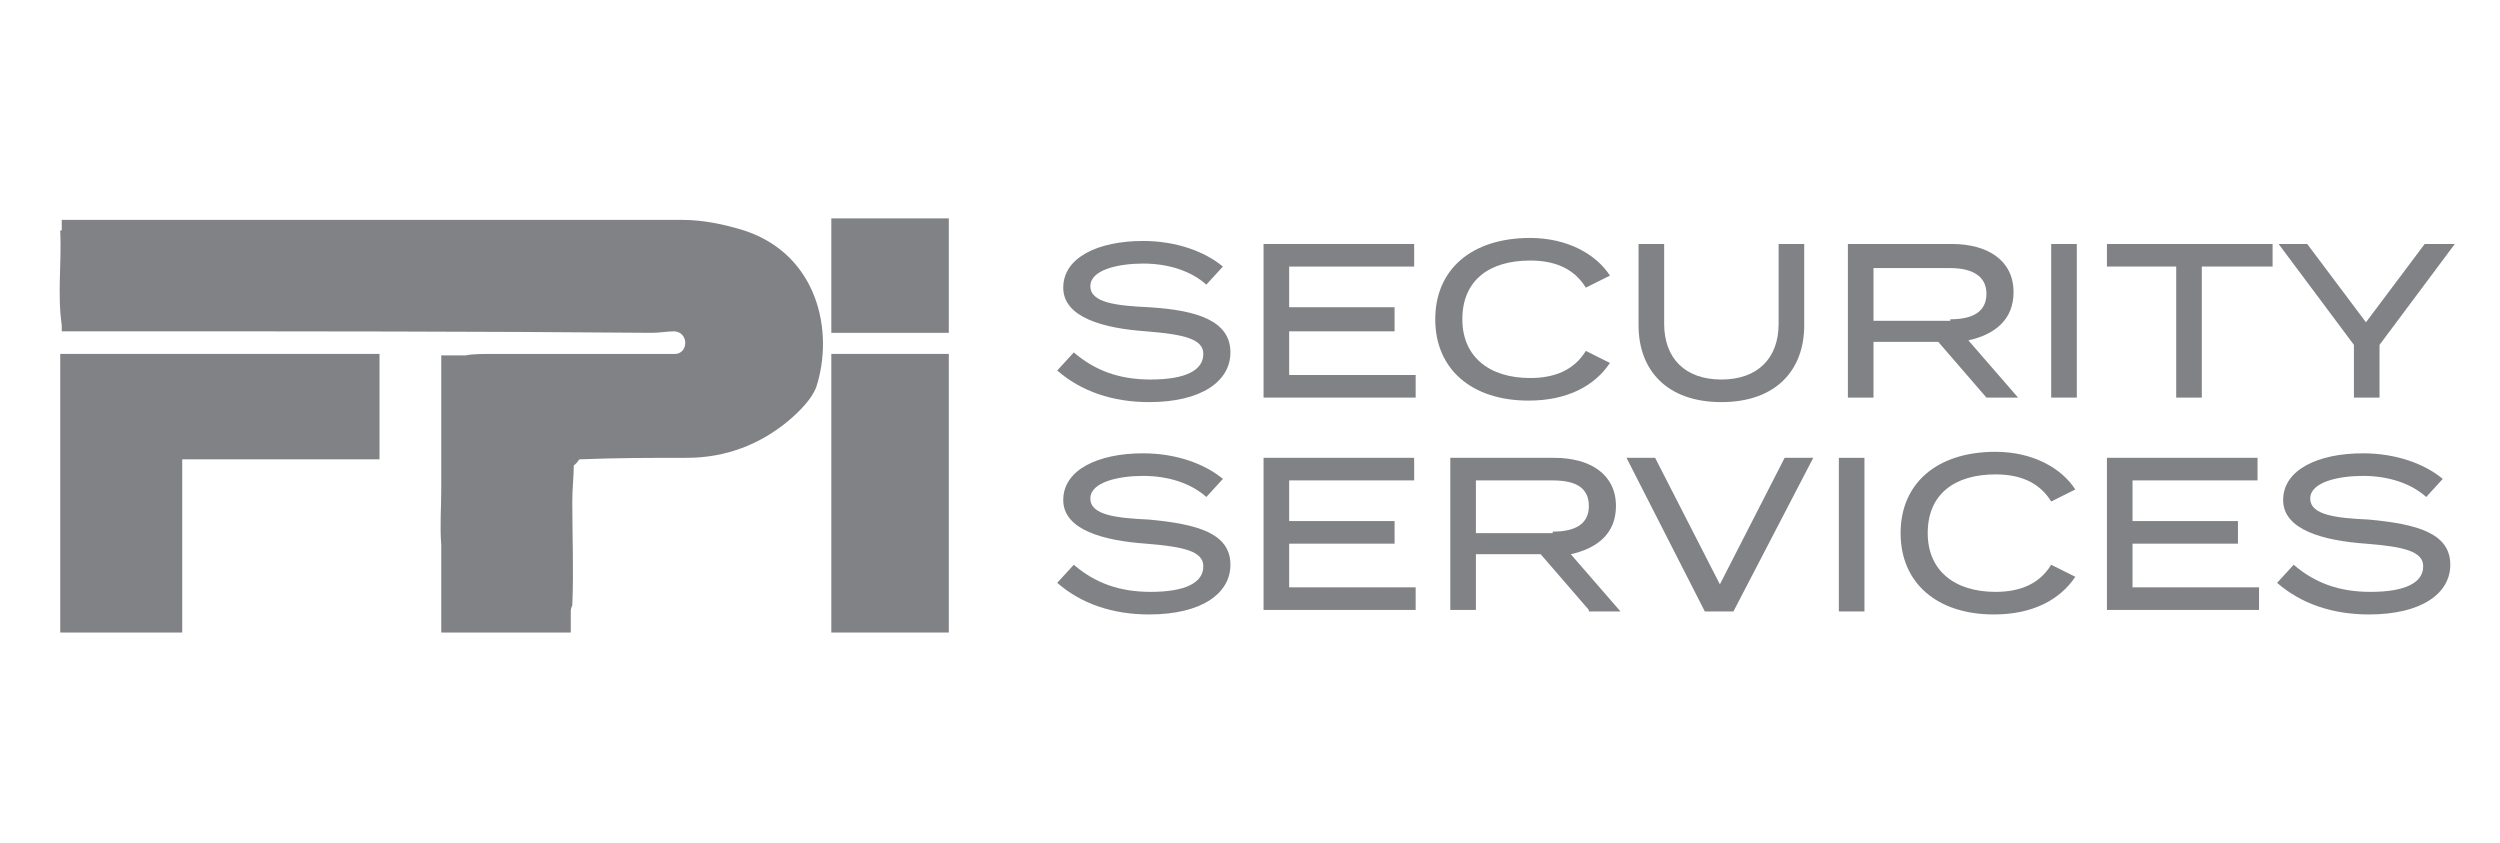 <?xml version="1.0" encoding="UTF-8"?>
<!-- Generator: Adobe Illustrator 22.1.0, SVG Export Plug-In . SVG Version: 6.00 Build 0)  -->
<svg xmlns="http://www.w3.org/2000/svg" xmlns:xlink="http://www.w3.org/1999/xlink" id="Layer_1" x="0px" y="0px" viewBox="0 0 166 56" style="enable-background:new 0 0 166 56;" xml:space="preserve">
<style type="text/css">
	.st0{display:none;}
	.st1{display:inline;}
	.st2{filter:url(#Adobe_OpacityMaskFilter);}
	.st3{fill:#FFFFFF;}
	.st4{mask:url(#mask-2_1_);fill:#90908F;}
	.st5{fill:#90908F;}
	.st6{fill:#808285;}
</style>
<title>allied</title>
<desc>Created with Sketch.</desc>
<g id="Visual-Design" class="st0">
	<g id="why_bidsync" transform="translate(-692, -4370)" class="st1">
		<g id="logo-soup" transform="translate(168, 4228)">
			<g id="row-2" transform="translate(11, 128)">
				<g id="allied" transform="translate(513, 13)">
					<g id="Group-3" transform="translate(30, 0.106)">
						<g id="Clip-2">
						</g>
						<defs>
							<filter id="Adobe_OpacityMaskFilter" filterUnits="userSpaceOnUse" x="0.7" y="0.9" width="10.4" height="14.8">
								<feColorMatrix type="matrix" values="1 0 0 0 0  0 1 0 0 0  0 0 1 0 0  0 0 0 1 0"></feColorMatrix>
							</filter>
						</defs>
						<mask maskUnits="userSpaceOnUse" x="0.7" y="0.9" width="10.4" height="14.8" id="mask-2_1_">
							<g class="st2">
								<polygon id="path-1_1_" class="st3" points="0.7,0.9 11.1,0.9 11.1,15.7 0.7,15.7         "></polygon>
							</g>
						</mask>
						<path id="Fill-1" class="st4" d="M5.2,14.7c0.1-0.6,0.1-1.2,0.2-1.8c0.2-1.5,0.4-3,0.5-4.5c0,0,0.1,0,0.1,0        c0.3,2.2,0.5,4.3,0.8,6.6c1.5-0.1,2.9-0.2,4.3-0.3c0-0.3,0-0.5-0.1-0.7c-0.5-3.1-1-6.2-1.5-9.2C9.3,3.5,9.1,2.2,8.9,0.9H2.9        c-0.1,0.5-0.1,1-0.2,1.5c-0.7,4.1-1.3,8.2-2,12.3c0,0.3,0,0.6-0.1,1c1.4-0.2,2.7-0.3,4.1-0.5C4.9,15.2,5.1,14.9,5.2,14.7"></path>
					</g>
					<path id="Fill-4" class="st5" d="M164.8,35.2c-0.1,0.6-0.3,1.2-0.4,1.8c-0.2-0.3-0.2-0.6-0.3-0.9c-0.1-0.4-0.2-0.9-0.3-1.3       c-0.1-0.1-0.3-0.3-0.5-0.3c-0.1,0-0.3,0.3-0.3,0.4c0,1.1,0,2.1,0,3.2c0,0.1,0.2,0.2,0.3,0.4c0.1,0,0.1-0.1,0.2-0.1v-2.7       c0.4,0.9,0.4,1.9,1,2.9c0.5-1.1,0.5-2.1,0.9-3.1c0,0.9,0,1.6,0,2.4c0,0.2-0.1,0.6,0.4,0.5v-4C165.2,34.5,164.9,34.7,164.8,35.2       "></path>
					<path id="Fill-6" class="st5" d="M55.3,34.6v10.3c-0.2-0.1-0.2-0.2-0.3-0.4c-0.7-2-1.5-4.1-2.2-6.1c-0.4-1.1-0.8-2.2-1.2-3.3       c-0.1-0.3-0.2-0.6-0.7-0.6c-1.1,0-2.1,0-3.4,0v1.2v18.7c0,0.1,0,0.3,0,0.4c0,0.8,0.1,0.9,0.8,0.9c0.8,0,1.5,0,2.3,0       c0.2,0,0.4-0.1,0.7-0.1V44.5c0.2,0.2,0.3,0.3,0.3,0.5c1.1,3.1,2.2,6.1,3.2,9.2c0.6,1.8,0.3,1.5,2.1,1.5c0.6,0,1.3,0.1,1.9-0.1       c0.2-1.1,0.1-20.4-0.1-21.1C57.7,34.5,56.6,34.5,55.3,34.6"></path>
					<path id="Fill-8" class="st5" d="M113.3,42.6c-0.2,0.6-0.6,1.1-1.3,1.1c-0.6,0.1-1.1,0-1.8,0v-5.9c0.8,0.1,1.5,0.2,2.1,0.3       c0.5,0.1,0.8,0.4,0.9,0.9C113.6,40.2,113.6,41.4,113.3,42.6 M115.4,47c-0.1-0.4-0.3-0.7,0.2-1c1-0.7,1.6-1.8,1.8-3       c0.2-1.1,0.2-2.3,0.1-3.4c-0.2-2.7-1.6-4.4-4.3-4.9c-0.5-0.1-0.9-0.1-1.4-0.1c-1.6,0-3.2,0-4.9,0c-0.3,0-0.6,0-1,0.1v1.2v18.7       c0,0.1,0,0.2,0,0.3c0,0.9,0.1,0.9,0.9,1c0.8,0,1.5,0,2.3,0c0.9,0,1,0,1-1c0-2.2,0-4.3,0-6.5c0-0.3,0-0.6,0.1-1h1.3       c0.2,0.6,0.4,1.2,0.6,1.8c0.6,2,1.2,4,1.8,6c0.1,0.3,0.2,0.6,0.6,0.6c1.2,0,2.4,0,3.8,0c-0.2-0.6-0.3-1-0.4-1.3       C117,51.9,116.2,49.5,115.4,47"></path>
					<path id="Fill-10" class="st5" d="M105.1,23.6c-0.1,0-0.2,0-0.5-0.1V9.4c0.7-0.2,1.3-0.1,1.9,0c0.5,0.1,0.9,0.5,1,1       c0.1,0.4,0.2,0.9,0.2,1.4c0,3.1,0,6.2,0,9.3C107.8,23.2,107.2,23.7,105.1,23.6 M111.6,22.8c0.1-0.7,0.2-1.4,0.2-2.2       c0-2.8,0-5.5,0-8.3c0-0.9-0.2-1.8-0.4-2.7c-0.2-0.8-0.5-1.5-1.1-2.1c-1.1-1.2-2.5-1.6-4.1-1.7c-1.7,0-3.4,0-5,0       c-0.3,0-0.5,0-0.8,0.1v21c0.2,0,0.3,0.1,0.4,0.1c1.9,0,3.9,0.1,5.8,0C109.4,26.9,111.1,25.4,111.6,22.8"></path>
					<path id="Fill-12" class="st5" d="M141.6,47.5c0.3-2.2,0.7-4.4,1-6.6c0,0,0.1,0,0.1,0c0.3,2.2,0.7,4.3,1,6.6H141.6z        M140.6,34.6c-0.4,0-0.5,0.4-0.5,0.7c-1.2,6.3-2.3,12.5-3.5,18.8c-0.1,0.5-0.2,1.1-0.2,1.6c0.2,0.1,0.2,0.2,0.3,0.2       c1,0,2.1,0,3.1,0c0.4,0,0.5-0.3,0.6-0.6c0.1-0.6,0.1-1.1,0.2-1.7c0.1-0.7,0.2-1.5,0.3-2.3c1.2,0,2.3-0.1,3.4,0       c0.2,1.4,0.4,2.6,0.6,3.9c0.1,0.7,0.1,0.7,0.8,0.7c0.8,0,1.5,0,2.3,0c0.3,0,0.6,0,1-0.1c-1.3-7.1-2.6-14-3.9-21.2       C143.6,34.6,142.1,34.5,140.6,34.6z"></path>
					<path id="Fill-14" class="st5" d="M85.8,27H96v-3.6h-6.2v-5.6h4.5c0-1,0-2,0-2.9c0-0.7-0.1-0.7-0.8-0.7c-0.9,0-1.9,0-2.8,0       c-0.3,0-0.6,0-1-0.1c0-1.6,0-3.1,0-4.6c2-0.1,3.9,0.1,5.8-0.1V5.9c-0.3,0-0.6-0.1-0.8-0.1c-2.7,0-5.4,0-8.2,0c-0.9,0-1,0-1,1       c0,6.4,0,12.8,0,19.2C85.7,26.4,85.7,26.7,85.8,27"></path>
					<path id="Fill-16" class="st5" d="M79.8,47.3c-0.1,0-0.1,0-0.2,0c-0.8-4.2-1.5-8.4-2.3-12.6h-4c0.1,0.4,0.1,0.7,0.2,1       c0.3,1.5,0.6,3,0.9,4.5c1,5,2.1,9.9,3.1,14.9c0.2,0.8,0.2,0.8,1,0.8c0.6,0,1.3,0,1.9,0c1.2,0,1.2,0,1.5-1.2       c1.3-6.1,2.5-12.1,3.8-18.2c0.1-0.6,0.2-1.2,0.3-1.8h-4C81.4,38.8,80.6,43.1,79.8,47.3"></path>
					<path id="Fill-18" class="st5" d="M128.8,43.6c-0.8-0.7-1.6-1.5-2.4-2.3c-0.6-0.6-0.7-1.4-0.6-2.2c0.1-0.8,0.7-1.3,1.5-1.2       c0.7,0,1.2,0.5,1.4,1.2c0.1,0.3,0.2,0.7,0.3,1.1c1.3-0.1,2.5-0.3,3.8-0.4c-0.2-2.1-0.8-3.8-2.6-4.8c-2.1-1.2-4.2-0.9-6.2,0.2       c-0.8,0.4-1.4,1.2-1.7,2c-0.7,1.8-0.6,3.6,0.2,5.3c0.7,1.5,1.8,2.5,3,3.6c0.8,0.7,1.7,1.4,2.5,2.2c0.6,0.6,1,1.3,1.1,2.1       c0.2,0.9-0.2,1.6-1,1.9c-0.9,0.3-1.7,0.1-2.1-0.8c-0.2-0.4-0.3-0.9-0.4-1.3c-0.1-0.2-0.1-0.5-0.1-0.9c-1.3,0.2-2.5,0.4-3.9,0.5       c0.1,1.9,0.6,3.6,2,4.9c1.6,1.4,3.4,1.6,5.4,1.1c2.2-0.5,3.7-2.1,4-4.3c0.2-1.6-0.1-3.2-1-4.6       C131.1,45.6,129.9,44.6,128.8,43.6"></path>
					<path id="Fill-20" class="st5" d="M94.6,52.1c-0.2-1.4-0.1-4.9,0.1-5.5c1.4-0.1,2.9,0.1,4.4-0.1c0-1.2,0-2.4,0-3.6h-4.5       c-0.1-1.7-0.1-3.2,0-4.8h5.9v-3.4c-1.2-0.2-9.2-0.1-9.9,0c-0.2,1-0.1,20.4,0.1,21c0.2,0,0.5,0.1,0.7,0.1c2.9,0,5.7,0,8.6,0       c0.2,0,0.4,0,0.5,0c0.2-0.1,0.4-0.2,0.4-0.4c0-1.1,0-2.1,0-3.3H94.6z"></path>
					<path id="Fill-22" class="st5" d="M157.5,52.1V51c0-5.1,0-10.2,0-15.3c0-0.4,0-0.7-0.1-1.1c-1.2-0.2-3.4-0.1-4,0.1v20.9       c0.9,0.3,8.9,0.2,9.6,0c0-1.1,0.1-2.3,0-3.5H157.5z"></path>
					<path id="Fill-24" class="st5" d="M64.8,55.7c1.3,0.1,2.6,0.1,3.9,0V34.6h-3.9V55.7z"></path>
					<path id="Fill-26" class="st5" d="M70.4,23.4c-1.3,0-2.5,0-3.8,0c-0.3,0-0.6,0-1,0v-5.5h-4v9c0.1,0.1,0.2,0.1,0.3,0.1       c2.9,0,5.8,0,8.8,0c0.4,0,0.6-0.2,0.6-0.6c0-0.8,0-1.5,0-2.3C71.2,23.5,71.1,23.5,70.4,23.4"></path>
					<path id="Fill-28" class="st5" d="M56.4,27.1c0.2,0,0.4-0.1,0.7-0.1v-3.5h-5.5v-5.1c-1.4,0.1-2.7,0.1-4,0.4       c0,0.2-0.1,0.3-0.1,0.4c0,2.4,0,4.8,0,7.2c0,0.6,0.1,0.7,0.8,0.7C51,27.1,53.7,27.1,56.4,27.1"></path>
					<path id="Fill-30" class="st5" d="M75.6,16.3c1.4,0.2,2.6,0.5,4,0.7c0-0.4,0-0.7,0-1.1c0-3,0-6,0-8.9c0-0.2,0-0.3,0-0.5       c0-0.4-0.2-0.6-0.6-0.6c-0.8,0-1.6,0-2.4,0c-1,0-1,0-1,1.1c0,2.8,0,5.6,0,8.4C75.6,15.6,75.6,15.9,75.6,16.3"></path>
					<path id="Fill-32" class="st5" d="M62.2,14.9c1,0.1,1.9,0.1,2.9,0.2c0.1,0,0.2,0,0.4-0.1v-9h-3.9c0,0.2-0.1,0.3-0.1,0.5       c0,2.6,0,5.2,0,7.7C61.5,14.7,61.6,14.8,62.2,14.9"></path>
					<path id="Fill-34" class="st5" d="M48.2,14.6c0.8,0,1.7,0,2.5,0c0.8,0,0.9-0.1,0.9-0.9c0-2.3,0-4.6,0-7c0-0.2,0-0.4-0.1-0.8       c-1.2,0-2.4,0-3.5,0c-0.5,0-0.6,0.3-0.6,0.7c0,2.4,0,4.9,0,7.3C47.4,14.5,47.5,14.6,48.2,14.6"></path>
					<path id="Fill-36" class="st5" d="M79.2,18.6c-1.1-0.1-2.3-0.2-3.4-0.3c-0.1,0.2-0.1,0.2-0.1,0.3c0,2.6,0,5.3,0,7.9       c0,0.5,0.3,0.6,0.7,0.6c0.8,0,1.7,0,2.5,0c0.9,0,0.9,0,0.9-0.9c0-2.2,0-4.4,0-6.6c0-0.1,0-0.3,0-0.4       C79.7,18.8,79.5,18.6,79.2,18.6"></path>
					<path id="Fill-38" class="st5" d="M38.1,27.1h5c-0.4-2.6-0.8-5.1-1.3-7.7c-1.6,0.3-3,0.5-4.6,0.8       C37.6,22.5,37.9,24.7,38.1,27.1"></path>
					<path id="Fill-40" class="st5" d="M30.1,21.8c-0.4,0.1-0.6,0.3-0.6,0.7c-0.1,0.7-0.2,1.4-0.3,2.1c-0.1,0.8-0.2,1.5-0.4,2.4       c1.7,0,3.3,0,5,0c0.2-2.1,0.5-4.1,0.7-6.2c-0.2,0-0.3-0.1-0.4,0C32.7,21.2,31.4,21.5,30.1,21.8"></path>
					<path id="Fill-42" class="st5" d="M82.8,18.5c0.3,0,0.7,0.1,1,0.1c-5.8-1.7-16.2-3-18.4-2.8h0c0,0-7.4-0.9-25.9-0.3       c-2,0.2-4,0.3-5.9,0.5c-2.7,0.3-5.4,0.7-8.2,1.2c-4.9,0.8-9.6,2-14.3,3.8c-2.3,0.9-4.5,1.9-6.6,3.3c-1.5,1-2.8,2.1-3.8,3.7       c-1.2,2-1.2,4,0.1,6c1,1.6,2.5,2.8,4.1,3.8c2.4,1.5,5,2.7,7.7,3.6C17.4,43,22.1,44,27,44.8c0.6,0.1,1.3,0.2,2,0.4       c0,1,0,2,0,2.9c0,0.8,0.1,1.7,0.2,2.5c0.3,2.6,2.1,4.5,4.5,5.2c1.6,0.4,3.2,0.4,4.8,0c2-0.6,3.5-1.8,4.1-3.9       c0.3-0.9,0.5-1.8,0.5-2.7c0-6.2,0-12.5,0-18.7c0-0.3,0-0.6-0.1-0.9h-5v1.1c0,6.1,0,12.3,0,18.4c0,0.5,0,0.9-0.2,1.4       c-0.3,0.8-0.9,1.2-1.9,1.1c-0.9,0-1.5-0.4-1.7-1.2c-0.1-0.5-0.2-1-0.2-1.5c0-6.1,0-12.1,0-18.2c0-0.3,0-0.7-0.1-1h-5v7.5v7.6       c-0.4-0.1-0.7-0.1-1-0.2c-1.4-0.5-2.9-0.9-4.3-1.5c-2.5-1-5-2.1-7.2-3.7c-1.3-1-2.5-2.1-3.3-3.5c-0.4-0.7-0.6-1.5-0.7-2.3       c-0.1-1.8,0.7-3.2,1.9-4.5c1.7-1.9,3.9-3.2,6.2-4.3c4.8-2.3,9.9-3.7,15-4.8c1.3-0.3,2.6-0.5,3.9-0.7c0,0,11.9-2,26-2       c0.1,0.1,0.4,0.1,0.8,0.1c2.1,0.1,4.1,0.1,6.2,0.2c0.1,0,0.2,0,0.3,0c1.9,0.2,3.7,0.3,5.6,0.5C79.9,18.2,81.4,18.4,82.8,18.5"></path>
					<path id="Fill-44" class="st5" d="M161.4,36.8c0.2,0.2,0.4,0.3,0.5,0.5c0.2,0.3,0.2,0.6-0.1,0.8c-0.3,0.2-0.5,0.1-0.7-0.2       c-0.1-0.1-0.2-0.3-0.4-0.5c-0.1,0.3-0.1,0.5-0.1,0.6c0.1,0.6,0.7,0.9,1.3,0.7c0.5-0.2,0.9-0.7,0.7-1.3c-0.1-0.4-0.5-0.7-0.8-1       c-0.2-0.2-0.5-0.4-0.7-0.7c-0.1-0.1,0-0.4,0.1-0.6c0.1-0.1,0.4,0,0.5,0.1c0.2,0.1,0.3,0.3,0.5,0.5c0.1-0.1,0.1-0.1,0.2-0.2       c0-0.5-0.2-0.8-0.6-1c-0.4-0.1-0.9,0-1.2,0.4c-0.3,0.4-0.2,0.8,0,1.2C160.8,36.4,161.1,36.6,161.4,36.8"></path>
				</g>
			</g>
		</g>
	</g>
</g>
<g class="st0">
	<g class="st1">
		<path class="st6" d="M34.8,14.1c0.1,0.3,0.2,0.6,0.2,0.9c0,8.5,0,17,0,25.4c0,0.2,0,0.4-0.1,0.7c-1.6,0-3.2,0-4.7,0    c-0.3,0-0.7-0.4-0.9-0.7C23.5,33.9,17.8,27.5,12.1,21c-0.3-0.3-0.5-0.6-1-1.1c0,7.2,0,14.1,0,21.1c-1.5,0-2.8,0-4.2,0    c0-0.4-0.1-0.7-0.1-1.1c0-8.3,0-16.6,0-24.8c0-0.4,0.1-0.7,0.1-1.1c1.6,0,3.2,0,4.8,0c6.2,7,12.5,14.1,18.7,21.1    c0.2-0.5,0.2-0.9,0.2-1.3c0-6.6,0-13.2,0-19.8C32.1,14.1,33.5,14.1,34.8,14.1z"></path>
		<path class="st6" d="M116,14.1c0,1.4,0,2.7,0,4.3c-0.4,0-0.7,0-1.1,0c-5.6,0-11.2,0-16.9,0c-1.5,0-1.6,0.1-1.6,1.7    c0,5.1,0,10.3,0,15.4c0,1.3,0.2,1.5,1.5,1.5c5.6,0,11.2,0,16.9,0c0.4,0,0.8,0,1.3,0c0,1.4,0,2.7,0,4.2c-0.3,0-0.7,0.1-1,0.1    c-5.8,0-11.6,0-17.5,0c-3.4,0-5.4-2.1-5.4-5.4c0-5.1,0.1-10.3,0-15.4c-0.1-3.2,1.1-5.3,4.1-6.3C102.8,14.1,109.4,14.1,116,14.1z"></path>
		<path class="st6" d="M160,41.3c-2.9,0-5.7,0.2-8.6,0c-2.4-0.2-4.1-2.5-4.1-5.2c0-6.9,0-13.8,0-20.7c0-0.3,0-0.7,0-1    c1.4,0,2.7,0,4.2,0c0,0.4,0,0.8,0,1.2c0,6.6,0,13.2,0,19.8c0,1.7,0.1,1.8,1.8,1.8c2.2,0,4.4,0.1,6.5,0.1C160,38.6,160,40,160,41.3    z"></path>
		<path class="st6" d="M143.2,41.4c-0.4,0-0.7,0-1.1,0c-5.4,0-10.8,0-16.3,0c-3.6,0-5.6-2-5.6-5.6c0-2.7,0-5.3,0-8    c0-0.4,0-0.7,0-1.2c6.3,0,12.5,0,18.8,0c0-1.2,0-2.2,0-3.3c0-0.8-0.6-0.8-1.3-0.8c-3.8,0-7.5,0-11.3,0c-2,0-4,0-6.1,0    c0-1.4,0-2.8,0-4.2c0.4,0,0.7,0,1,0c5.6,0,11.2,0,16.9,0c2.2,0,4.2,1.3,4.9,3.4c0.1,0.2,0.1,0.5,0.1,0.8c0,6.1,0,12.2,0,18.4    C143.3,41,143.2,41.2,143.2,41.4z M124.5,30.9c0,1.6,0,3.1,0,4.6c0,1.5,0.2,1.7,1.7,1.7c3.9,0,7.9,0,11.8,0c0.3,0,0.6,0,1-0.1    c0-2.1,0-4.2,0-6.2C134.1,30.9,129.4,30.9,124.5,30.9z"></path>
		<path class="st6" d="M50.6,18.3c2.2,0,4.3,0,6.5,0c2.9,0,5,2.2,5,5c0,4.2,0,8.4,0,12.6c0,2.8-2.1,5.1-4.9,5.1    c-4.4,0.1-8.8,0.1-13.2,0C41.1,41,39,38.8,39,36c0-4.2,0-8.4,0-12.6c0-2.9,2.2-5,5.1-5C46.2,18.3,48.4,18.3,50.6,18.3z M50.6,22.6    c-2,0-4,0-6,0c-1.1,0-1.3,0.2-1.3,1.4c0,3.9,0,7.7,0,11.6c0,0.9,0.4,1.3,1.2,1.3c4,0,8.1,0,12.1,0c0.8,0,1.2-0.4,1.2-1.2    c0-3.9,0-7.9,0-11.8c0-0.9-0.4-1.3-1.3-1.3C54.6,22.6,52.6,22.6,50.6,22.6z"></path>
		<path class="st6" d="M70.5,41.1c-1.5,0-2.8,0-4.2,0c0-0.4-0.1-0.7-0.1-1.1c0-5.5,0-11,0-16.4c0-3.1,2.1-5.2,5.2-5.2    c3.8,0,7.7,0,11.5,0c0.3,0,0.6,0,1,0c0,1.4,0,2.8,0,4.2c-3,0-5.9,0-8.8,0c-1.1,0-2.2,0-3.2,0c-1.1,0-1.3,0.2-1.3,1.4    c0,5.3,0,10.6,0,15.8C70.5,40.2,70.5,40.6,70.5,41.1z"></path>
		<path class="st6" d="M81.4,31.6c-1.7,0-3.4,0-5,0c-1.1,0-1.4-0.4-1.5-1.5c0-0.4,0-0.8,0-1.2c0.1-0.9,0.5-1.4,1.4-1.4    c3.4,0,6.9,0,10.3,0c0.9,0,1.4,0.5,1.4,1.4c0,0.2,0,0.5,0,0.7c0,1.8-0.2,2-2,2C84.5,31.6,83,31.6,81.4,31.6    C81.4,31.6,81.4,31.6,81.4,31.6z"></path>
	</g>
</g>
<g class="st0">
	<g id="ZIdql3_1_" class="st1">
		<g>
			<g>
				<path class="st6" d="M142.5,19c-0.1,0.3-0.1,0.7-0.2,1c-0.4,2.6-1.7,4.5-4,5.9c-1.3,0.7-2.6,1.2-4.1,1.3      c-0.7,0.1-1.4,0.1-2.1,0.1c-0.3,0-0.4,0.1-0.4,0.4c0,3.1,0,6.3,0,9.4c0,0.1,0,0.2,0,0.4c0.2-0.2,0.3-0.3,0.4-0.4      c1.4-1.7,2.8-3.3,4.1-5c0.1-0.1,0.3-0.2,0.4-0.2c1.3,0,2.5,0,3.8,0c0,0,0.1,0,0.2,0c-0.3,0.4-0.7,0.8-1,1.2      c-2.2,2.7-4.5,5.4-6.7,8.1c-0.2,0.3-0.5,0.4-0.8,0.4c-1.1,0-2.1,0-3.2,0c-0.3,0-0.4-0.1-0.4-0.4c0-5.8,0-11.6,0-17.5      c0-0.1,0-0.2,0-0.4c0.6,0.1,1.1,0.3,1.6,0.3c1.8,0.3,3.7,0.4,5.4-0.2c1.7-0.6,2.9-1.7,3.2-3.5c0.5-2.4-0.5-4.6-2.9-5.5      c-0.1,0-0.2-0.1-0.3-0.1c0.1-0.1,0.2-0.2,0.2-0.3c1.4-1.6,1.4-4.3-0.1-5.7c-0.7-0.7-1.6-1-2.6-1.2c-1.6-0.2-3,0.2-4.4,1.1      c-0.1,0-0.1,0.1-0.2,0.1c0-0.1,0-0.2,0-0.2c0-1.1,0-2.3,0-3.4c0-0.2,0.1-0.3,0.3-0.4c0.9-0.4,1.8-0.6,2.8-0.7      c0.1,0,0.3-0.1,0.4-0.1c0.2,0,0.4,0,0.5,0c0.1,0,0.3,0.1,0.4,0.1c0.5,0.1,1,0.1,1.5,0.2c4.4,1,6.4,4.9,5.7,8.8      c-0.1,0.3,0,0.5,0.2,0.7c1.1,1.2,1.7,2.6,2,4.2c0,0.4,0.1,0.7,0.2,1.1C142.5,18.7,142.5,18.9,142.5,19z"></path>
				<path class="st6" d="M31.5,34.4c0.1,0.1,0.2,0.1,0.3,0.1c1.6,0.6,2.1,2.3,1.9,3.6c-0.2,2.1-1.8,3.1-3.4,3.3      c-1.2,0.1-2.4,0.1-3.7,0.1c-0.5,0-1,0-1.4-0.1c-0.5-0.1-0.7-0.3-0.8-0.8c0-0.3-0.1-0.5-0.1-0.8c0-3.2,0-6.3,0-9.5      c0-0.3-0.1-0.5-0.4-0.4c-0.3,0-0.5,0-0.8,0c-0.2,0-0.3-0.1-0.3-0.3c0-0.5,0-1,0-1.4c0-0.3,0.1-0.3,0.3-0.3c1,0,2.1,0,3.1,0      c1.1,0,2.2,0,3.4,0c1.4,0.1,2.6,0.6,3.2,2c0.7,1.5,0.2,3.3-1.2,4.2C31.6,34.3,31.6,34.3,31.5,34.4z M26.8,37.4      c0,0.5,0,1.1,0,1.6c0,0.4,0.1,0.5,0.5,0.5c0.7,0,1.4,0,2.1,0c0.3,0,0.7-0.1,1-0.3c0.7-0.4,0.8-1.1,0.8-1.9      c0-0.9-0.6-1.7-1.5-1.8c-0.9-0.1-1.8-0.1-2.7-0.1c-0.1,0-0.2,0.2-0.2,0.3C26.7,36.3,26.8,36.8,26.8,37.4z M26.8,31.7      c0,0.5,0,1,0,1.5c0,0.2,0.1,0.3,0.2,0.3c0.8,0,1.5,0,2.3-0.1c0.8-0.1,1.3-0.8,1.3-1.7c0-0.9-0.4-1.6-1.2-1.7      C28.6,30,27.8,30,26.9,30c-0.1,0-0.2,0.2-0.2,0.3C26.8,30.7,26.8,31.2,26.8,31.7z"></path>
				<path class="st6" d="M49.8,44.7c0.2-0.6,0.5-1.2,0.7-1.8c0.5,0.2,1,0.3,1.5,0.5c0.8,0.2,1.7,0.2,2.5-0.1c0.9-0.3,1.4-1,1.5-1.9      c0-0.4,0-0.9,0-1.4c-0.1,0.1-0.2,0.1-0.2,0.2c-0.8,1-1.9,1.2-3,1.1c-2.5-0.2-3.7-2.3-3.9-4.2c-0.1-1.4,0-2.7,0.9-3.9      c1-1.4,2.4-1.8,4-1.7c0.9,0.1,1.7,0.5,2.3,1.2c0,0,0.1,0,0.1,0.1c0-0.1,0-0.2,0-0.3c0-0.5,0.3-0.8,0.8-0.8c0.7,0,1.5,0,2.2,0      c0.2,0,0.3,0.1,0.3,0.3c0,0.5,0,1,0,1.5c0,0.2-0.1,0.2-0.3,0.3c-0.9,0.1-0.9,0.1-0.9,1c0,2.1,0,4.1,0,6.2c0,2.5-1.5,4.1-3.9,4.5      c-1.5,0.2-2.9,0-4.3-0.5c-0.1,0-0.2-0.1-0.3-0.1C49.9,44.8,49.9,44.8,49.8,44.7z M51.3,36.4c0,0.6,0.1,1.3,0.5,1.8      c0.5,1,1.4,1.3,2.5,1.2c0.8-0.1,1.5-0.7,1.8-1.6c0.2-0.8,0.2-1.6,0.1-2.4c-0.2-1-0.8-1.6-1.8-1.7c-1.4-0.2-2.5,0.2-2.8,1.8      C51.3,35.7,51.3,36,51.3,36.4z"></path>
				<path class="st6" d="M116.7,34.9c0,0.1-0.1,0.3-0.1,0.4c-0.6,2-1.2,4-1.8,6c0,0.1-0.2,0.2-0.3,0.2c-0.7,0-1.5,0-2.2,0      c-0.3,0-0.3-0.2-0.4-0.3c-0.7-2.2-1.4-4.5-2.1-6.7c-0.1-0.4-0.3-0.7-0.8-0.7c-0.1,0-0.2-0.1-0.2-0.2c0-0.5,0-1,0-1.5      c0-0.2,0.1-0.3,0.3-0.3c0.6,0,1.1,0,1.7,0c0.5,0,0.8,0.3,1,0.8c0.3,1.2,0.7,2.4,1,3.6c0.2,0.9,0.5,1.9,0.7,2.8      c0,0,0.1,0.1,0.1,0.2c0.2-0.7,0.4-1.5,0.6-2.2c0.5-1.6,0.9-3.3,1.4-4.9c0.1-0.2,0.2-0.3,0.4-0.3c0.5,0,1,0,1.5,0      c0.2,0,0.3,0.1,0.4,0.3c0.6,2.2,1.2,4.3,1.8,6.5c0.1,0.2,0.1,0.4,0.1,0.6c0,0,0.1,0,0.1,0c0-0.2,0.1-0.3,0.1-0.5      c0.4-1.7,0.9-3.5,1.3-5.2c0.1-0.3,0.2-0.7,0.3-1c0.1-0.5,0.5-0.7,1-0.7c0.6,0,1.1,0,1.7,0c0.2,0,0.3,0.1,0.3,0.3      c0,0.5,0,1,0,1.5c0,0.1-0.1,0.2-0.2,0.2c-0.4,0-0.6,0.3-0.7,0.6c-0.7,2.1-1.3,4.2-2,6.3c-0.3,0.9-0.3,0.9-1.2,0.9      c-0.5,0-1,0-1.5,0c-0.1,0-0.3-0.1-0.3-0.2c-0.6-2-1.2-3.9-1.8-5.9C116.8,35.2,116.8,35.1,116.7,34.9      C116.7,34.9,116.7,34.9,116.7,34.9z"></path>
				<path class="st6" d="M64,33.5c0.1-0.1,0.2-0.3,0.3-0.4c0.9-1.2,2.2-1.6,3.6-1.5c0.2,0,0.5,0.1,0.7,0.1c1.2,0.3,1.9,1.3,2,2.6      c0.1,1.3,0.1,2.7,0.1,4c0,0.1,0,0.3,0,0.4c0,0.8,0,0.8,0.8,0.8c0.3,0,0.4,0.1,0.4,0.4c0,0.5,0,0.9,0,1.4c0,0.1-0.1,0.2-0.2,0.2      c-0.8,0-1.6,0-2.4,0c-0.7-0.1-1-0.4-1-1.2c0-1.6,0-3.1,0-4.7c0-0.2,0-0.4-0.1-0.6c-0.1-1.1-0.9-1.5-1.9-1.3      c-1.4,0.2-2.5,1.4-2.5,2.9c0,1.5,0,3,0,4.6c0,0.3-0.1,0.4-0.4,0.4c-0.5,0-1.1,0-1.6,0c-0.3,0-0.4-0.1-0.4-0.4c0-3.5,0-7,0-10.5      c0-0.7-0.1-0.7-0.7-0.7c-0.5,0-0.5,0-0.5-0.5c0-0.4,0-0.8,0-1.2c0-0.2,0.1-0.3,0.3-0.3c0.8,0,1.5,0,2.3,0c0.6,0,1,0.3,1,0.9      c0,1.3,0,2.6,0,3.9c0,0.2,0,0.4,0,0.6C64,33.4,64,33.5,64,33.5z"></path>
				<path class="st6" d="M85.6,38.6c0.1-0.3,0.1-0.6,0.2-1c0.6-1.9,1.3-3.8,1.9-5.8c0.3-0.9,0.6-1.9,1-2.8c0.1-0.2,0.2-0.4,0.3-0.6      c0.2-0.3,0.5-0.5,0.9-0.5c0.6,0,1.2,0,1.7,0c0.2,0,0.3,0.1,0.3,0.3c0,0.5,0,1,0,1.5c0,0.2,0,0.3-0.3,0.3c-0.4,0-0.6,0.2-0.7,0.6      c-1.3,3.5-2.6,7-3.9,10.5c-0.1,0.4-0.3,0.5-0.7,0.5c-0.6,0-1.2,0-1.7,0c-0.3,0-0.4-0.1-0.5-0.4c-1-2.8-2-5.5-3-8.2      c-0.3-0.8-0.6-1.6-0.9-2.4C80,30.2,79.8,30,79.4,30c-0.1,0-0.2-0.1-0.2-0.2c0-0.5,0-1,0-1.6c0-0.1,0.1-0.2,0.2-0.2      c0.6,0,1.2,0,1.8,0c0.6,0,0.8,0.4,1,0.9c0.2,0.6,0.4,1.2,0.6,1.8c0.7,2.1,1.5,4.3,2.2,6.4C85.3,37.6,85.4,38.1,85.6,38.6      C85.5,38.6,85.6,38.6,85.6,38.6z"></path>
				<path class="st6" d="M106.8,38.8c0.3,0.5,0.6,1,0.9,1.5c0,0.1-0.1,0.2-0.2,0.3c-0.7,0.6-1.6,1-2.5,1.1c-1.4,0.2-2.7,0.1-3.9-0.6      c-1.5-0.8-2.3-2.1-2.5-3.8c-0.2-1.4,0.1-2.8,1-3.9c0.8-1,1.8-1.6,3.1-1.8c0.8-0.1,1.6-0.1,2.3,0.2c1.6,0.6,2.4,1.8,2.7,3.4      c0.1,0.5,0,1,0.1,1.5c0,0.3-0.1,0.4-0.4,0.4c-2,0-4,0-6,0c-0.4,0-0.4,0-0.4,0.4c0.2,1.3,1.3,2.2,2.6,2.3c1,0.1,2-0.2,2.8-0.8      c0.1-0.1,0.2-0.1,0.2-0.2C106.7,38.8,106.7,38.8,106.8,38.8z M105.4,35.4c0.1-1.1-0.8-2-1.9-2c-1.5,0-2.4,1.2-2.4,2      C102.5,35.4,104,35.4,105.4,35.4z"></path>
				<path class="st6" d="M73.9,36.2c0-0.7,0-1.5,0-2.2c0-0.3-0.1-0.4-0.4-0.4c-0.9,0-0.9,0-0.9-0.9c0-0.9,0-0.9,0.9-0.9      c0.3,0,0.4-0.1,0.4-0.4c0-0.6,0-1.3,0-1.9c0-0.3,0.1-0.4,0.4-0.4c0.6,0,1.1,0,1.7,0c0.2,0,0.3,0.1,0.3,0.3c0,0.7,0,1.4,0,2.1      c0,0.2,0.1,0.3,0.3,0.3c0.5,0,1,0,1.5,0c0.3,0,0.4,0.1,0.4,0.4c0,0.4,0,0.7,0,1.1c0,0.2-0.1,0.3-0.3,0.3c-0.5,0-1,0-1.6,0      c-0.3,0-0.4,0.1-0.4,0.4c0,1.3,0,2.5,0,3.8c0,1.1,0.7,1.8,1.8,1.8c0.6,0,0.6,0,0.6,0.6c0,0.4,0,0.8,0,1.2c0,0.1-0.1,0.3-0.2,0.3      c-1,0.1-2.1,0-3-0.5c-1-0.6-1.5-1.5-1.5-2.6C73.9,37.7,73.9,37,73.9,36.2C73.9,36.2,73.9,36.2,73.9,36.2z"></path>
				<path class="st6" d="M38.4,34.2c0.3-0.5,0.5-0.9,0.8-1.3c0.6-0.8,1.4-1.2,2.4-1.2c0.3,0,0.4,0.1,0.4,0.4c0,0.6,0,1.1,0,1.7      c0,0.2-0.1,0.3-0.3,0.3c-1.8-0.1-3.1,1.2-3.2,3.2c-0.1,1.3,0,2.7,0,4c0,0.3-0.1,0.4-0.4,0.4c-0.5,0-1,0-1.5,0      c-0.3,0-0.4-0.1-0.4-0.4c0-2.1,0-4.3,0-6.4c0-0.1,0-0.2,0-0.3c0-0.4-0.2-0.6-0.6-0.6c-0.6,0-0.6,0.1-0.6-0.6c0-0.3,0-0.7,0-1      c0-0.2,0.1-0.3,0.3-0.3c0.7,0,1.4,0,2.1,0c0.7,0,1,0.4,1,1.1C38.4,33.3,38.4,33.7,38.4,34.2z"></path>
				<path class="st6" d="M46.5,35.9c0,1,0,2,0,3c0,0.5,0.1,0.6,0.6,0.6c0.6,0,0.5-0.1,0.6,0.6c0,0.4,0,0.8,0,1.2      c0,0.1-0.1,0.2-0.2,0.2c-0.8,0-1.6,0-2.4,0c-0.8-0.1-1-0.4-1-1.3c0-1.9,0-3.8,0-5.7c0-0.6-0.1-0.7-0.7-0.7c-0.5,0-0.5,0-0.5-0.5      c0-0.4,0-0.8,0-1.2c0-0.2,0.1-0.3,0.3-0.3c0.8,0,1.5,0,2.3,0c0.7,0,1,0.4,1,1.1C46.5,33.9,46.5,34.9,46.5,35.9      C46.5,35.9,46.5,35.9,46.5,35.9z"></path>
				<path class="st6" d="M96.2,35.9c0,1,0,2,0,3c0,0.5,0.1,0.6,0.6,0.6c0.6,0,0.5-0.1,0.5,0.6c0,0.4,0,0.8,0,1.2      c0,0.1-0.1,0.2-0.2,0.2c-0.8,0-1.6,0-2.4,0c-0.7-0.1-1-0.4-1-1.3c0-1.5,0-3,0-4.6c0-0.4,0-0.9,0-1.3c0-0.4-0.1-0.5-0.5-0.6      c-0.7,0-0.7,0-0.7-0.7c0-0.3,0-0.6,0-1c0-0.2,0.1-0.3,0.3-0.3c0.8,0,1.5,0,2.3,0c0.6,0,1,0.4,1,1C96.2,33.9,96.2,34.9,96.2,35.9      C96.2,35.9,96.2,35.9,96.2,35.9z"></path>
				<path class="st6" d="M96.1,29.1c0,0.7-0.6,1.3-1.3,1.3c-0.7,0-1.3-0.6-1.3-1.3c0-0.7,0.6-1.3,1.3-1.3      C95.6,27.8,96.1,28.4,96.1,29.1z"></path>
				<path class="st6" d="M45.2,27.8c0.7,0,1.3,0.6,1.3,1.3c0,0.7-0.6,1.3-1.3,1.3c-0.7,0-1.3-0.6-1.3-1.3      C43.8,28.3,44.4,27.8,45.2,27.8z"></path>
				<path class="st6" d="M138.4,40.3c0-0.7,0.5-1.2,1.2-1.2c0.7,0,1.2,0.6,1.2,1.2c0,0.7-0.6,1.2-1.2,1.2      C138.9,41.5,138.4,41,138.4,40.3z M139.6,39.2c-0.6,0-1,0.4-1,1.1c0,0.6,0.5,1.1,1,1.1c0.6,0,1.1-0.5,1.1-1.1      C140.6,39.7,140.2,39.2,139.6,39.2z"></path>
				<path class="st6" d="M139.2,40.8c0-0.4,0-0.7,0-1.1c0-0.1,0.4-0.1,0.6-0.1c0.1,0,0.2,0.4,0.2,0.4c-0.2,0.3-0.1,0.5,0,0.7      c0,0,0,0-0.1,0.1c-0.1-0.1-0.1-0.2-0.2-0.3c-0.1-0.1-0.2-0.2-0.3-0.2c-0.1,0.1-0.1,0.2-0.2,0.3      C139.3,40.7,139.3,40.8,139.2,40.8C139.3,40.8,139.2,40.8,139.2,40.8z M139.5,40.3c0,0,0.1,0,0.1,0c0.1-0.1,0.2-0.2,0.2-0.3      c0-0.1-0.2-0.2-0.3-0.3c-0.1,0.1-0.2,0.2-0.2,0.3C139.3,40.1,139.4,40.2,139.5,40.3z"></path>
			</g>
		</g>
	</g>
	<g class="st1">
		<path class="st6" d="M75.4,52.5c-0.6,0.3-1.2,0.5-1.9,0.5c-0.4,0-0.7-0.1-1-0.2c-0.3-0.1-0.6-0.3-0.8-0.5    c-0.2-0.2-0.4-0.5-0.5-0.8c-0.1-0.3-0.2-0.6-0.2-1c0-0.4,0.1-0.7,0.2-1c0.1-0.3,0.3-0.6,0.5-0.8c0.2-0.2,0.5-0.4,0.8-0.5    c0.3-0.1,0.6-0.2,1-0.2c0.4,0,0.7,0,1,0.1c0.3,0.1,0.6,0.2,0.8,0.5l-0.6,0.6c-0.1-0.1-0.3-0.3-0.5-0.3c-0.2-0.1-0.4-0.1-0.7-0.1    c-0.2,0-0.5,0-0.7,0.1c-0.2,0.1-0.4,0.2-0.5,0.4c-0.1,0.2-0.2,0.3-0.3,0.5c-0.1,0.2-0.1,0.4-0.1,0.6c0,0.2,0,0.5,0.1,0.7    c0.1,0.2,0.2,0.4,0.3,0.5c0.1,0.2,0.3,0.3,0.5,0.4c0.2,0.1,0.4,0.1,0.7,0.1c0.2,0,0.4,0,0.6-0.1c0.2,0,0.4-0.1,0.5-0.2v-1.1h-0.9    v-0.7h1.8V52.5z"></path>
		<path class="st6" d="M76.1,51.3c0-0.2,0-0.5,0.1-0.7c0.1-0.2,0.2-0.4,0.4-0.5c0.2-0.1,0.3-0.3,0.5-0.3c0.2-0.1,0.4-0.1,0.7-0.1    c0.2,0,0.5,0,0.7,0.1c0.2,0.1,0.4,0.2,0.5,0.3c0.2,0.1,0.3,0.3,0.4,0.5c0.1,0.2,0.1,0.4,0.1,0.7c0,0.2,0,0.5-0.1,0.7    c-0.1,0.2-0.2,0.4-0.4,0.5c-0.2,0.1-0.3,0.3-0.5,0.3c-0.2,0.1-0.4,0.1-0.7,0.1c-0.2,0-0.5,0-0.7-0.1c-0.2-0.1-0.4-0.2-0.5-0.3    c-0.2-0.1-0.3-0.3-0.4-0.5C76.2,51.8,76.1,51.6,76.1,51.3z M76.9,51.3c0,0.1,0,0.2,0.1,0.4c0,0.1,0.1,0.2,0.2,0.3    c0.1,0.1,0.2,0.2,0.3,0.2c0.1,0.1,0.2,0.1,0.4,0.1c0.1,0,0.3,0,0.4-0.1c0.1-0.1,0.2-0.1,0.3-0.2c0.1-0.1,0.1-0.2,0.2-0.3    c0-0.1,0.1-0.2,0.1-0.4c0-0.1,0-0.2-0.1-0.4c0-0.1-0.1-0.2-0.2-0.3c-0.1-0.1-0.2-0.2-0.3-0.2c-0.1-0.1-0.2-0.1-0.4-0.1    c-0.1,0-0.3,0-0.4,0.1c-0.1,0.1-0.2,0.1-0.3,0.2C77.1,50.7,77,50.8,77,51C76.9,51.1,76.9,51.2,76.9,51.3z"></path>
		<path class="st6" d="M80.3,47.9h0.8v4.9h-0.8V47.9z"></path>
		<path class="st6" d="M82.3,50.4h-0.6v-0.7h0.6v-0.4c0-0.2,0-0.4,0-0.6c0-0.2,0.1-0.3,0.2-0.5c0.1-0.1,0.2-0.2,0.4-0.3    c0.2-0.1,0.4-0.1,0.6-0.1c0.2,0,0.3,0,0.5,0l-0.1,0.7c-0.1,0-0.1,0-0.2,0c-0.1,0-0.1,0-0.2,0c-0.1,0-0.2,0-0.3,0.1    c-0.1,0-0.1,0.1-0.2,0.1c0,0.1-0.1,0.1-0.1,0.2c0,0.1,0,0.2,0,0.2v0.6h0.7v0.7H83v2.5h-0.8V50.4z"></path>
		<path class="st6" d="M86.3,48.2h1.3l1.2,3.2l1.2-3.2h1.2v4.6h-0.8V49h0l-1.4,3.8h-0.6L87.1,49h0v3.8h-0.8V48.2z"></path>
		<path class="st6" d="M94.2,52.5L94.2,52.5c-0.1,0.2-0.3,0.3-0.5,0.4S93.4,53,93.2,53c-0.1,0-0.3,0-0.4-0.1c-0.1,0-0.3-0.1-0.4-0.2    c-0.1-0.1-0.2-0.2-0.3-0.3c-0.1-0.1-0.1-0.3-0.1-0.4c0-0.2,0-0.3,0.1-0.4c0.1-0.1,0.1-0.2,0.2-0.3c0.1-0.1,0.2-0.1,0.4-0.2    c0.1,0,0.3-0.1,0.4-0.1c0.1,0,0.3,0,0.4,0c0.1,0,0.3,0,0.4,0h0.2v-0.1c0-0.2-0.1-0.3-0.2-0.4c-0.1-0.1-0.3-0.1-0.5-0.1    c-0.2,0-0.3,0-0.5,0.1c-0.1,0.1-0.3,0.1-0.4,0.2l-0.4-0.4c0.2-0.2,0.4-0.3,0.6-0.4c0.2-0.1,0.5-0.1,0.7-0.1c0.2,0,0.4,0,0.6,0.1    c0.2,0.1,0.3,0.1,0.4,0.2c0.1,0.1,0.2,0.2,0.2,0.3c0.1,0.1,0.1,0.2,0.1,0.3c0,0.1,0,0.2,0,0.3c0,0.1,0,0.2,0,0.3v1.8h-0.7V52.5z     M94.2,51.5H94c-0.1,0-0.2,0-0.4,0c-0.1,0-0.3,0-0.4,0.1c-0.1,0-0.2,0.1-0.3,0.1c-0.1,0.1-0.1,0.2-0.1,0.3c0,0.1,0,0.1,0,0.2    s0.1,0.1,0.1,0.1c0.1,0,0.1,0.1,0.2,0.1c0.1,0,0.1,0,0.2,0c0.3,0,0.5-0.1,0.6-0.2c0.1-0.1,0.2-0.3,0.2-0.5V51.5z"></path>
		<path class="st6" d="M95.7,48.7c0-0.1,0-0.2,0.1-0.3c0.1-0.1,0.2-0.1,0.4-0.1c0.1,0,0.3,0,0.4,0.1c0.1,0.1,0.1,0.2,0.1,0.3    c0,0.1,0,0.2-0.1,0.3c-0.1,0.1-0.2,0.1-0.4,0.1c-0.1,0-0.3,0-0.4-0.1C95.7,48.9,95.7,48.8,95.7,48.7z M95.8,49.7h0.8v3.1h-0.8    V49.7z"></path>
		<path class="st6" d="M97.5,49.7h0.7v0.5h0c0.1-0.2,0.2-0.3,0.3-0.4c0.2-0.1,0.4-0.2,0.6-0.2c0.2,0,0.4,0,0.5,0.1    c0.1,0.1,0.3,0.2,0.4,0.3c0.1,0.1,0.2,0.2,0.2,0.4c0,0.1,0.1,0.3,0.1,0.5v2h-0.8v-1.6c0-0.1,0-0.2,0-0.3c0-0.1,0-0.2-0.1-0.3    c0-0.1-0.1-0.2-0.2-0.2c-0.1-0.1-0.2-0.1-0.3-0.1c-0.1,0-0.2,0-0.3,0.1c-0.1,0-0.2,0.1-0.2,0.2s-0.1,0.2-0.1,0.3    c0,0.1,0,0.2,0,0.3v1.7h-0.8V49.7z"></path>
		<path class="st6" d="M100.9,50.4v-0.7h0.6v-0.9h0.8v0.9h0.9v0.7h-0.9v1.4c0,0.2,0,0.3,0.1,0.4c0.1,0.1,0.2,0.1,0.4,0.1    c0.1,0,0.1,0,0.2,0c0.1,0,0.1,0,0.2-0.1v0.7c-0.1,0-0.2,0.1-0.3,0.1c-0.1,0-0.2,0-0.3,0c-0.2,0-0.4,0-0.5-0.1    c-0.1,0-0.2-0.1-0.3-0.2c-0.1-0.1-0.1-0.2-0.2-0.4c0-0.1,0-0.3,0-0.5v-1.4H100.9z"></path>
		<path class="st6" d="M104.4,51.6c0,0.2,0.1,0.4,0.3,0.5c0.2,0.1,0.3,0.2,0.6,0.2c0.2,0,0.4,0,0.5-0.1s0.2-0.2,0.4-0.3l0.6,0.4    c-0.2,0.2-0.4,0.4-0.6,0.5c-0.2,0.1-0.5,0.1-0.7,0.1c-0.2,0-0.5,0-0.7-0.1s-0.4-0.2-0.5-0.3c-0.2-0.1-0.3-0.3-0.4-0.5    c-0.1-0.2-0.1-0.4-0.1-0.7c0-0.2,0-0.5,0.1-0.7c0.1-0.2,0.2-0.4,0.4-0.5c0.2-0.1,0.3-0.3,0.5-0.3c0.2-0.1,0.4-0.1,0.7-0.1    c0.2,0,0.4,0,0.6,0.1c0.2,0.1,0.3,0.2,0.5,0.3c0.1,0.1,0.2,0.3,0.3,0.5c0.1,0.2,0.1,0.5,0.1,0.7v0.2H104.4z M106,51    c0-0.2-0.1-0.4-0.2-0.5c-0.1-0.1-0.3-0.2-0.6-0.2c-0.2,0-0.4,0.1-0.6,0.2c-0.1,0.1-0.2,0.3-0.3,0.5H106z"></path>
		<path class="st6" d="M107.6,49.7h0.7v0.5h0c0.1-0.2,0.2-0.3,0.3-0.4c0.2-0.1,0.4-0.2,0.6-0.2c0.2,0,0.4,0,0.5,0.1    c0.1,0.1,0.3,0.2,0.4,0.3c0.1,0.1,0.2,0.2,0.2,0.4c0,0.1,0.1,0.3,0.1,0.5v2h-0.8v-1.6c0-0.1,0-0.2,0-0.3c0-0.1,0-0.2-0.1-0.3    c0-0.1-0.1-0.2-0.2-0.2c-0.1-0.1-0.2-0.1-0.3-0.1c-0.1,0-0.2,0-0.3,0.1c-0.1,0-0.2,0.1-0.2,0.2c-0.1,0.1-0.1,0.2-0.1,0.3    c0,0.1,0,0.2,0,0.3v1.7h-0.8V49.7z"></path>
		<path class="st6" d="M113.3,52.5L113.3,52.5c-0.1,0.2-0.3,0.3-0.5,0.4s-0.4,0.1-0.6,0.1c-0.1,0-0.3,0-0.4-0.1    c-0.1,0-0.3-0.1-0.4-0.2c-0.1-0.1-0.2-0.2-0.3-0.3c-0.1-0.1-0.1-0.3-0.1-0.4c0-0.2,0-0.3,0.1-0.4c0.1-0.1,0.1-0.2,0.2-0.3    c0.1-0.1,0.2-0.1,0.4-0.2c0.1,0,0.3-0.1,0.4-0.1c0.1,0,0.3,0,0.4,0c0.1,0,0.3,0,0.4,0h0.2v-0.1c0-0.2-0.1-0.3-0.2-0.4    c-0.1-0.1-0.3-0.1-0.5-0.1c-0.2,0-0.3,0-0.5,0.1c-0.1,0.1-0.3,0.1-0.4,0.2l-0.4-0.4c0.2-0.2,0.4-0.3,0.6-0.4    c0.2-0.1,0.5-0.1,0.7-0.1c0.2,0,0.4,0,0.6,0.1c0.2,0.1,0.3,0.1,0.4,0.2c0.1,0.1,0.2,0.2,0.2,0.3c0.1,0.1,0.1,0.2,0.1,0.3    c0,0.1,0,0.2,0,0.3c0,0.1,0,0.2,0,0.3v1.8h-0.7V52.5z M113.2,51.5h-0.2c-0.1,0-0.2,0-0.4,0c-0.1,0-0.3,0-0.4,0.1    c-0.1,0-0.2,0.1-0.3,0.1c-0.1,0.1-0.1,0.2-0.1,0.3c0,0.1,0,0.1,0,0.2s0.1,0.1,0.1,0.1c0.1,0,0.1,0.1,0.2,0.1c0.1,0,0.1,0,0.2,0    c0.3,0,0.5-0.1,0.6-0.2c0.1-0.1,0.2-0.3,0.2-0.5V51.5z"></path>
		<path class="st6" d="M114.8,49.7h0.7v0.5h0c0.1-0.2,0.2-0.3,0.3-0.4c0.2-0.1,0.4-0.2,0.6-0.2c0.2,0,0.4,0,0.5,0.1    c0.1,0.1,0.3,0.2,0.4,0.3c0.1,0.1,0.2,0.2,0.2,0.4c0,0.1,0.1,0.3,0.1,0.5v2h-0.8v-1.6c0-0.1,0-0.2,0-0.3c0-0.1,0-0.2-0.1-0.3    c0-0.1-0.1-0.2-0.2-0.2c-0.1-0.1-0.2-0.1-0.3-0.1c-0.1,0-0.2,0-0.3,0.1c-0.1,0-0.2,0.1-0.2,0.2c-0.1,0.1-0.1,0.2-0.1,0.3    c0,0.1,0,0.2,0,0.3v1.7h-0.8V49.7z"></path>
		<path class="st6" d="M120.7,50.7c-0.1-0.1-0.2-0.2-0.3-0.2c-0.1-0.1-0.2-0.1-0.3-0.1c-0.1,0-0.3,0-0.4,0.1    c-0.1,0.1-0.2,0.1-0.3,0.2c-0.1,0.1-0.1,0.2-0.2,0.3c0,0.1-0.1,0.2-0.1,0.4c0,0.1,0,0.2,0.1,0.4c0,0.1,0.1,0.2,0.2,0.3    c0.1,0.1,0.2,0.2,0.3,0.2c0.1,0.1,0.2,0.1,0.4,0.1c0.1,0,0.2,0,0.3-0.1s0.2-0.1,0.3-0.2l0.5,0.6c-0.1,0.1-0.2,0.1-0.3,0.2    c-0.1,0.1-0.2,0.1-0.3,0.1c-0.1,0-0.2,0.1-0.3,0.1c-0.1,0-0.2,0-0.2,0c-0.2,0-0.5,0-0.7-0.1c-0.2-0.1-0.4-0.2-0.5-0.3    c-0.2-0.1-0.3-0.3-0.4-0.5c-0.1-0.2-0.1-0.4-0.1-0.7c0-0.2,0-0.5,0.1-0.7c0.1-0.2,0.2-0.4,0.4-0.5c0.2-0.1,0.3-0.3,0.5-0.3    c0.2-0.1,0.4-0.1,0.7-0.1c0.2,0,0.4,0,0.6,0.1c0.2,0.1,0.4,0.2,0.5,0.4L120.7,50.7z"></path>
		<path class="st6" d="M122.4,51.6c0,0.2,0.1,0.4,0.3,0.5c0.2,0.1,0.3,0.2,0.6,0.2c0.2,0,0.4,0,0.5-0.1s0.2-0.2,0.4-0.3l0.6,0.4    c-0.2,0.2-0.4,0.4-0.6,0.5c-0.2,0.1-0.5,0.1-0.7,0.1c-0.2,0-0.5,0-0.7-0.1c-0.2-0.1-0.4-0.2-0.5-0.3c-0.2-0.1-0.3-0.3-0.4-0.5    c-0.1-0.2-0.1-0.4-0.1-0.7c0-0.2,0-0.5,0.1-0.7c0.1-0.2,0.2-0.4,0.4-0.5c0.2-0.1,0.3-0.3,0.5-0.3c0.2-0.1,0.4-0.1,0.7-0.1    c0.2,0,0.4,0,0.6,0.1c0.2,0.1,0.3,0.2,0.5,0.3c0.1,0.1,0.2,0.3,0.3,0.5s0.1,0.5,0.1,0.7v0.2H122.4z M124,51c0-0.2-0.1-0.4-0.2-0.5    c-0.1-0.1-0.3-0.2-0.6-0.2c-0.2,0-0.4,0.1-0.6,0.2c-0.1,0.1-0.2,0.3-0.3,0.5H124z"></path>
	</g>
</g>
<g>
	<g>
		<path class="st6" d="M81.7,23.4c0,1.9-1.9,3.3-5.4,3.3c-2.4,0-4.5-0.7-6.1-2.1l1.1-1.2c1.4,1.2,3,1.8,5.1,1.8    c2.3,0,3.5-0.6,3.5-1.7c0-1-1.3-1.3-3.8-1.5c-2.8-0.2-5.5-0.9-5.5-2.9c0-2,2.3-3.1,5.3-3.1c2.2,0,4.1,0.7,5.3,1.7l-1.1,1.2    c-1-0.9-2.5-1.4-4.2-1.4c-1.6,0-3.5,0.4-3.5,1.5c0,1.1,1.7,1.3,3.9,1.4C79.5,20.6,81.7,21.3,81.7,23.4z"></path>
		<path class="st6" d="M94,24.9v1.5H83.9V16.2h10v1.5h-8.3v2.7h7V22h-7v2.9H94z"></path>
		<path class="st6" d="M105.3,23.3l1.6,0.8c-1,1.5-2.8,2.5-5.4,2.5c-3.8,0-6.2-2.1-6.2-5.4s2.4-5.4,6.3-5.4c2.5,0,4.4,1.1,5.3,2.5    l-1.6,0.8c-0.8-1.3-2.1-1.8-3.7-1.8c-2.7,0-4.5,1.3-4.5,3.9c0,2.5,1.8,3.9,4.5,3.9C103.2,25.1,104.5,24.6,105.3,23.3z"></path>
		<path class="st6" d="M119.8,16.2v5.4c0,3-1.9,5.1-5.5,5.1c-3.6,0-5.5-2.1-5.5-5.1v-5.4h1.7v5.3c0,2.3,1.4,3.7,3.8,3.7    c2.4,0,3.8-1.4,3.8-3.7v-5.3H119.8z"></path>
		<path class="st6" d="M131.9,26.4l-3.2-3.7h-4.3v3.7h-1.7V16.2h6.9c2.4,0,4.1,1.1,4.1,3.2c0,1.8-1.2,2.8-3,3.2l3.3,3.8H131.9z     M129.5,21.2c1.5,0,2.4-0.5,2.4-1.7s-1-1.7-2.4-1.7h-5.1v3.5H129.5z"></path>
		<path class="st6" d="M136.2,26.4V16.2h1.7v10.2H136.2z"></path>
		<path class="st6" d="M150.8,17.7h-4.6v8.7h-1.7v-8.7h-4.6v-1.5h11V17.7z"></path>
		<path class="st6" d="M153.2,16.2l3.9,5.2l3.9-5.2h2l-5,6.7v3.5h-1.7v-3.5l-5-6.7H153.2z"></path>
		<path class="st6" d="M81.7,37.5c0,1.9-1.9,3.3-5.4,3.3c-2.4,0-4.5-0.7-6.1-2.1l1.1-1.2c1.4,1.2,3,1.8,5.1,1.8    c2.3,0,3.5-0.6,3.5-1.7c0-1-1.3-1.3-3.8-1.5c-2.8-0.2-5.5-0.9-5.5-2.9c0-2,2.3-3.1,5.3-3.1c2.2,0,4.1,0.7,5.3,1.7l-1.1,1.2    c-1-0.9-2.5-1.4-4.2-1.4c-1.6,0-3.5,0.4-3.5,1.5c0,1.1,1.7,1.3,3.9,1.4C79.5,34.8,81.7,35.4,81.7,37.5z"></path>
		<path class="st6" d="M94,39v1.5H83.9V30.4h10v1.5h-8.3v2.7h7v1.5h-7V39H94z"></path>
		<path class="st6" d="M105.5,40.5l-3.2-3.7H98v3.7h-1.7V30.4h6.9c2.4,0,4.1,1.1,4.1,3.2c0,1.8-1.2,2.8-3,3.2l3.3,3.8H105.5z     M103.1,35.3c1.5,0,2.4-0.5,2.4-1.7c0-1.3-1-1.7-2.4-1.7H98v3.5H103.1z"></path>
		<path class="st6" d="M109.9,30.4l4.3,8.4l4.3-8.4h1.9l-5.3,10.2h-1.9L108,30.4H109.9z"></path>
		<path class="st6" d="M122.1,40.5V30.4h1.7v10.2H122.1z"></path>
		<path class="st6" d="M136.2,37.5l1.6,0.8c-1,1.5-2.8,2.5-5.4,2.5c-3.8,0-6.2-2.1-6.2-5.4c0-3.3,2.4-5.4,6.3-5.4    c2.5,0,4.4,1.1,5.3,2.5l-1.6,0.8c-0.8-1.3-2.1-1.8-3.7-1.8c-2.7,0-4.5,1.3-4.5,3.9c0,2.5,1.8,3.9,4.5,3.9    C134.1,39.3,135.4,38.8,136.2,37.5z"></path>
		<path class="st6" d="M150,39v1.5h-10.1V30.4h10v1.5h-8.3v2.7h7v1.5h-7V39H150z"></path>
		<path class="st6" d="M162.7,37.5c0,1.9-1.9,3.3-5.4,3.3c-2.4,0-4.5-0.7-6.1-2.1l1.1-1.2c1.4,1.2,3,1.8,5.1,1.8    c2.3,0,3.5-0.6,3.5-1.7c0-1-1.3-1.3-3.8-1.5c-2.8-0.2-5.5-0.9-5.5-2.9c0-2,2.3-3.1,5.3-3.1c2.2,0,4.1,0.7,5.3,1.7l-1.1,1.2    c-1-0.9-2.5-1.4-4.2-1.4c-1.6,0-3.5,0.4-3.5,1.5c0,1.1,1.7,1.3,3.9,1.4C160.5,34.8,162.7,35.4,162.7,37.5z"></path>
	</g>
	<g>
		<path class="st6" d="M49.4,15.3c-1.3-0.4-2.7-0.7-4.1-0.7c-6.7,0-13.4,0-20,0v0H4.1v0.7c0,0-0.1,0-0.1,0c0.1,2.2-0.2,4.2,0.1,6.3    V22h0.1c0,0,0,0,0,0c1.6,0,3,0,4.4,0c11.6,0,23.1,0,34.7,0.1c0.5,0,1-0.1,1.5-0.1c1,0.1,0.9,1.6-0.1,1.5c-0.3,0-0.5,0-0.8,0    c-3.7,0-7.4,0-11.1,0c-0.8,0-1.4,0-1.9,0.1h-1.6v8.8c0,1.3-0.1,2.5,0,3.8V42h8.6v-1.4c0-0.1,0-0.2,0.1-0.4c0.1-2.3,0-4.6,0-6.9    c0-0.9,0.1-1.7,0.1-2.4c0.3-0.2,0.3-0.4,0.4-0.4c2.4-0.1,4.8-0.1,7.1-0.1c2.6,0,4.9-0.9,6.8-2.5c0.7-0.6,1.5-1.4,1.8-2.2    C55.4,22,54.3,16.9,49.4,15.3z"></path>
		<polygon class="st6" points="4.1,23.5 4,23.5 4,42 12.1,42 12.1,30.5 25.2,30.5 25.2,23.5 4.1,23.5   "></polygon>
		<rect x="55.2" y="23.5" class="st6" width="7.8" height="18.5"></rect>
		<rect x="55.2" y="14.5" class="st6" width="7.8" height="7.6"></rect>
	</g>
</g>
</svg>
